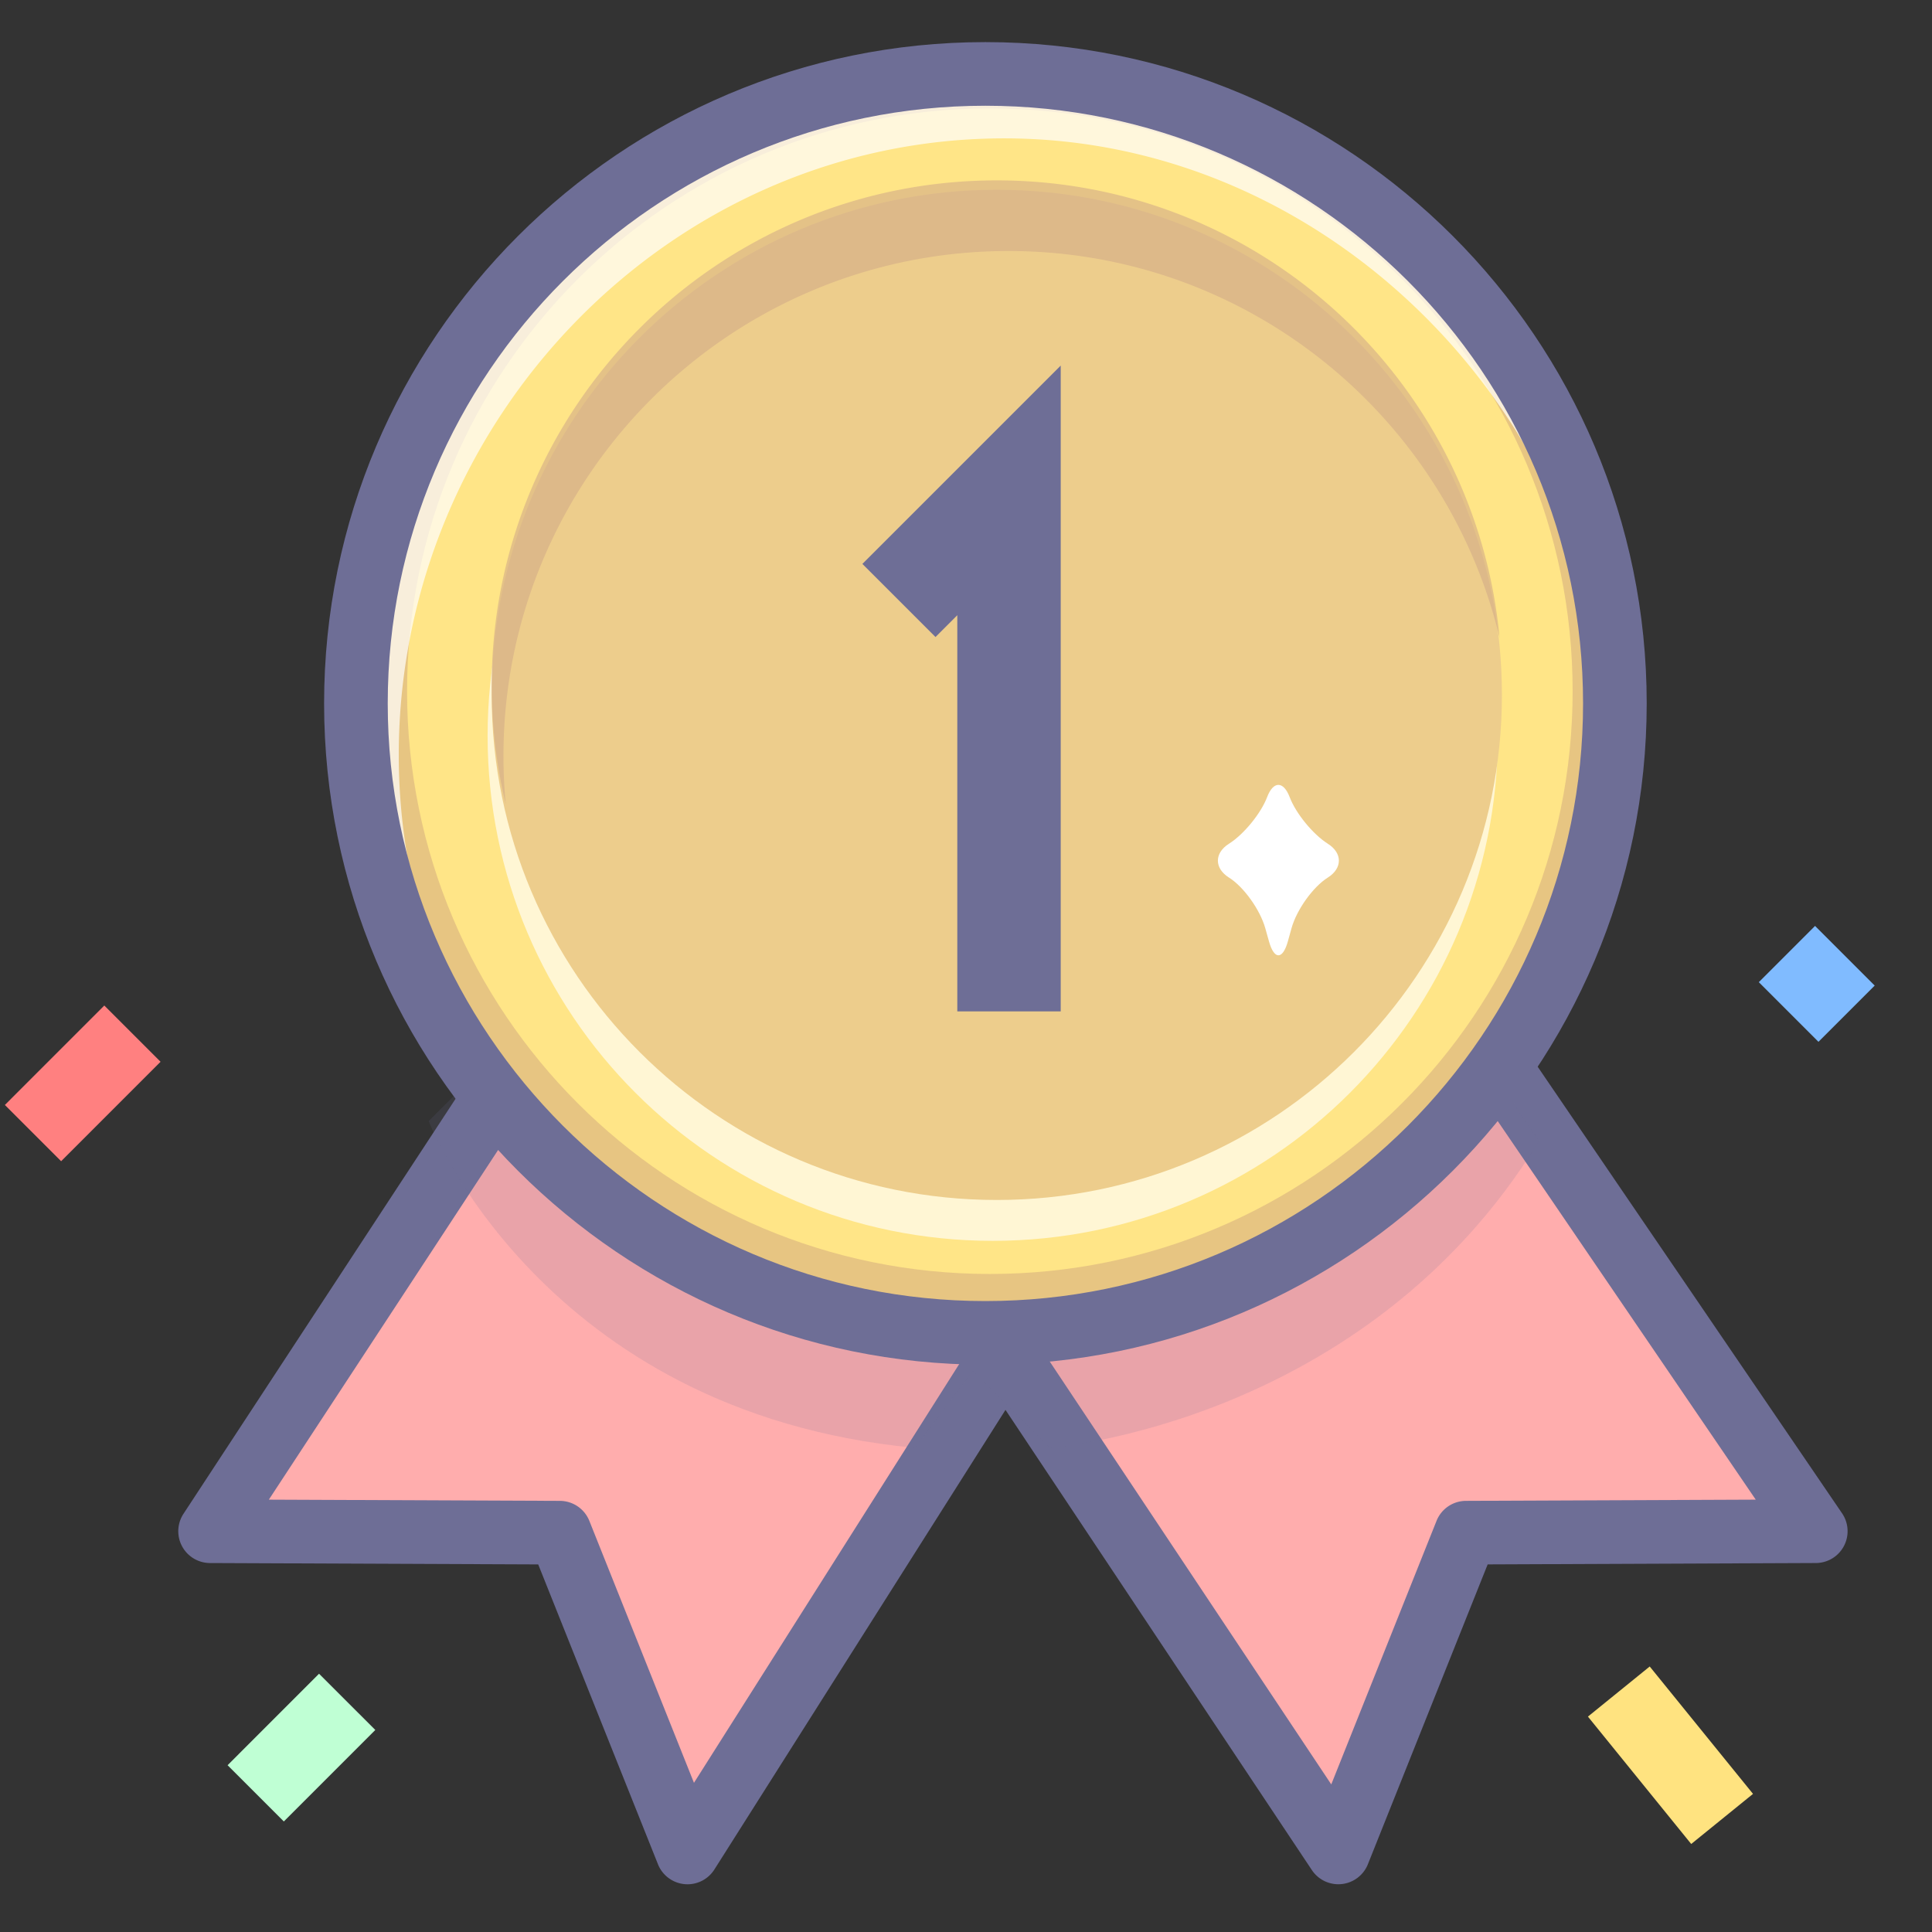 <svg t="1713620609559" class="icon" viewBox="0 0 1024 1024" version="1.1" xmlns="http://www.w3.org/2000/svg" p-id="14956" width="200" height="200"><rect x="0" y="0" width="1024" height="1024" fill="#333333" stroke="none"/><path d="M273.794 563.832l-162.432 247.749 185.346 0.78 67.694 169.481 168.179-265.523m-0.004-0.013l176.779 265.518 67.698-169.477 185.346-0.784-170.05-249.49" fill="#FFADAD" p-id="14957"></path><path d="M364.405 998.705a16.863 16.863 0 0 1-15.666-10.611L285.265 829.173l-173.975-0.729a16.863 16.863 0 0 1-14.035-26.109l162.432-247.749a16.868 16.868 0 0 1 28.208 18.495L142.496 794.848l154.283 0.645a16.863 16.863 0 0 1 15.59 10.611l55.447 138.828 150.185-237.112a16.863 16.863 0 0 1 28.79-0.586l158.807 238.533 55.788-139.667a16.855 16.855 0 0 1 15.59-10.611l153.604-0.645-152.175-223.263a16.872 16.872 0 0 1 4.439-23.436 16.876 16.876 0 0 1 23.436 4.439l170.05 249.49a16.863 16.863 0 0 1-13.866 26.362l-173.975 0.729-63.478 158.916a16.863 16.863 0 0 1-29.696 3.09l-162.386-243.904-154.287 243.592a16.847 16.847 0 0 1-14.237 7.846z" fill="#6E6E96" p-id="14958"></path><path d="M227.209 594.177s59.57 154.46 257.765 173.208l30.67-40.62 40.62 40.62s167.264-12.239 259.448-162.656l-28.98-42.517L249.722 571.669l-22.513 22.508z" fill="#6E6E96" opacity=".15" p-id="14959"></path><path d="M531.382 706.454c-184.266 0-333.63-149.367-333.63-333.634 0-184.262 149.372-333.638 333.63-333.638 184.287 0 333.655 149.376 333.655 333.638-0.013 184.266-149.376 333.634-333.655 333.634z" fill="#FFE587" p-id="14960"></path><path d="M526.142 657.677c-147.85 0-267.706-119.861-267.706-267.715s119.857-267.711 267.706-267.711c147.867 0 267.723 119.857 267.723 267.711 0 147.867-119.852 267.715-267.723 267.715z" fill="#FFFFFF" opacity=".64" p-id="14961"></path><path d="M528.309 636.011c-147.85 0-267.706-119.861-267.706-267.719 0-147.85 119.857-267.706 267.706-267.706 147.875 0 267.74 119.857 267.74 267.706-0.004 147.858-119.873 267.719-267.74 267.719z" fill="#EDCD8C" p-id="14962"></path><path d="M526.876 48.47c-184.262 0-333.63 149.376-333.63 333.634 0 184.275 149.367 333.634 333.63 333.634 184.283 0 333.646-149.359 333.646-333.634 0-184.262-149.363-333.634-333.646-333.634z m-2.247 626.762c-170.586 0-308.874-138.297-308.874-308.887s138.292-308.878 308.874-308.878c170.607 0 308.895 138.284 308.895 308.878 0 170.607-138.297 308.887-308.895 308.887z" fill="#C29379" opacity=".39" p-id="14963"></path><path d="M211.349 400.181c0-177.255 143.693-326.85 320.944-326.85 130.898 0 243.402 84.3 293.347 196.652-38.6-133.912-161.981-231.88-308.343-231.88-177.243 0-320.931 143.689-320.931 320.944a319.709 319.709 0 0 0 27.597 130.185 320.969 320.969 0 0 1-12.614-89.051z" fill="#FFFFFF" opacity=".71" p-id="14964"></path><path d="M684.523 492.002c2.736-9.84 11.391-21.927 19.216-26.855l0.034-0.017c7.816-4.933 7.816-13.002 0-17.926l-0.034-0.034c-7.816-4.928-16.906-16.033-20.19-24.68-3.288-8.647-8.676-8.647-11.948 0-3.284 8.647-12.382 19.755-20.181 24.68l-0.051 0.034c-7.816 4.924-7.816 12.989 0 17.926l0.051 0.017c7.808 4.933 16.45 17.015 19.216 26.855l1.952 6.956c2.749 9.831 7.251 9.831 10.008 0l1.927-6.956z" fill="#FFFFFF" p-id="14965"></path><path d="M528.309 95.603c-147.846 0-267.706 119.857-267.706 267.715 0 21.669 2.593 42.728 7.458 62.896a268.832 268.832 0 0 1-1.223-25.46c0-147.858 119.861-267.711 267.706-267.711 126.26 0 232.028 87.403 260.27 204.987-12.736-135.995-127.167-242.428-266.505-242.428z" fill="#D4AC88" opacity=".61" p-id="14966"></path><path d="M522.268 723.317c-193.259 0-350.489-157.23-350.489-350.497S329.005 22.319 522.268 22.319c193.276 0 350.518 157.234 350.518 350.501-0.008 193.267-157.251 350.497-350.518 350.497z m0-667.272c-174.663 0-316.762 142.104-316.762 316.775 0 174.667 142.099 316.77 316.762 316.77 174.675 0 316.787-142.104 316.791-316.77-0.004-174.671-142.116-316.775-316.791-316.775z" fill="#6E6E96" p-id="14967"></path><path d="M562.2 536.062h-54.806V326.079l-11.56 11.564-38.752-38.756 105.118-105.122z" fill="#6E6E96" p-id="14968"></path><path d="M962.014 490.758l31.619 31.619-29.806 29.806-31.619-31.619z" fill="#80BBFF" p-id="14969"></path><path d="M55.282 532.951l29.814 29.806-52.698 52.711-29.814-29.81z" fill="#FF8080" p-id="14970"></path><path d="M874.384 883.279l54.747 67.517-32.749 26.556-54.747-67.517z" fill="#FFE380" p-id="14971"></path><path d="M169.102 887.111l29.814 29.806-48.482 48.491-29.81-29.81z" fill="#BFFFD4" p-id="14972"></path></svg>